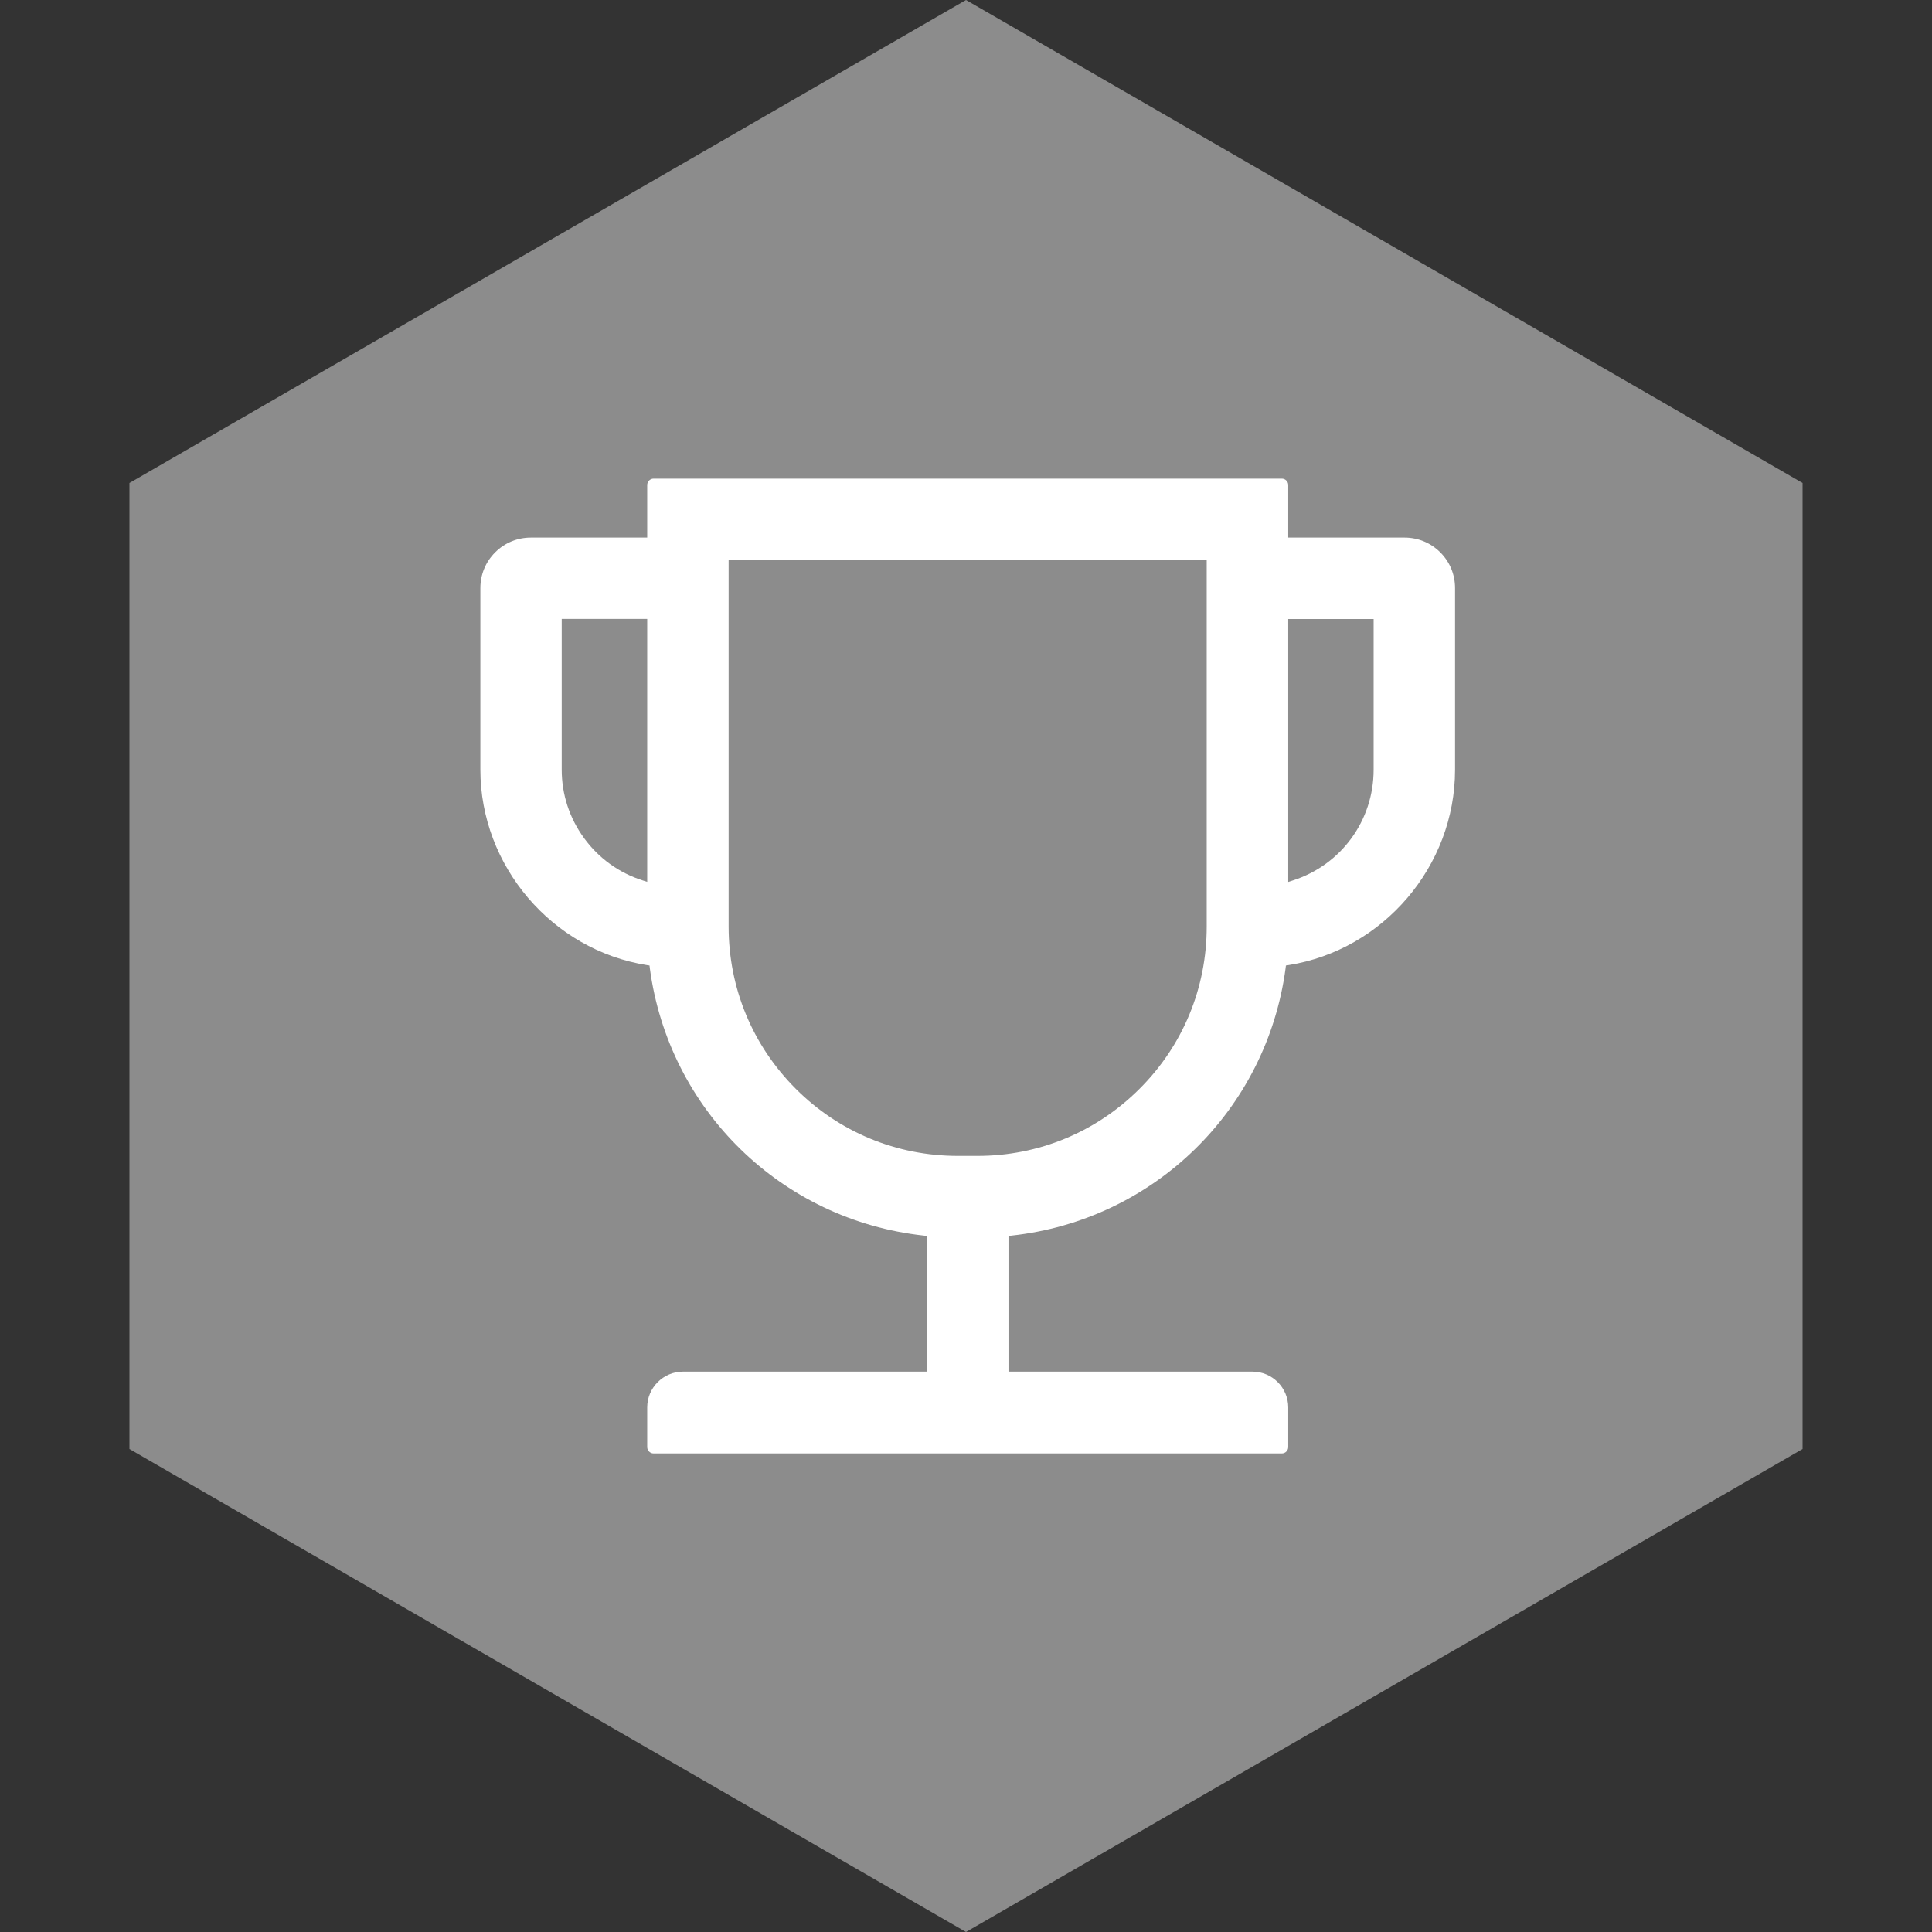 <svg width="104" height="104" viewBox="0 0 104 104" fill="none" xmlns="http://www.w3.org/2000/svg">
<rect x="0" y="0" width="104" height="104" fill="#333333" stroke="none"/>
<path d="M6.968 26V78L52 104L97.032 78V26L52 0L6.968 26Z" fill="#8C8C8C"/>
<path d="M78.326 31.658C78.326 30.93 78.046 30.248 77.531 29.734C77.016 29.219 76.335 28.938 75.607 28.938H69.346V26.109C69.346 25.922 69.19 25.766 69.003 25.766H35.182C34.995 25.766 34.839 25.922 34.839 26.109V28.938H28.578C27.85 28.938 27.169 29.219 26.654 29.734C26.139 30.248 25.858 30.93 25.858 31.658V41.434C25.858 46.618 29.717 51.142 34.828 51.953L34.964 51.974L34.979 52.109C35.998 59.753 42.067 65.676 49.732 66.513L49.898 66.534V73.835H36.768C35.707 73.835 34.839 74.698 34.839 75.764V77.896C34.839 78.083 34.995 78.239 35.182 78.239H69.003C69.19 78.239 69.346 78.083 69.346 77.896V75.764C69.346 74.698 68.483 73.835 67.417 73.835H54.287V66.534L54.453 66.513C62.118 65.676 68.186 59.753 69.206 52.109L69.221 51.974L69.356 51.953C74.473 51.142 78.326 46.618 78.326 41.434V31.658ZM34.839 47.471L34.594 47.393C33.32 46.987 32.234 46.202 31.443 45.12C30.653 44.039 30.237 42.765 30.237 41.428V33.316H34.839V47.471ZM64.957 49.884C64.957 53.186 63.673 56.285 61.343 58.609C59.014 60.939 55.914 62.223 52.618 62.223H51.562C48.26 62.223 45.161 60.939 42.836 58.609C40.507 56.28 39.222 53.181 39.222 49.884V30.15H64.957V49.884ZM73.943 41.434C73.943 44.174 72.19 46.566 69.585 47.398L69.346 47.476V33.322H73.943V41.434Z" fill="white"/>
</svg>
